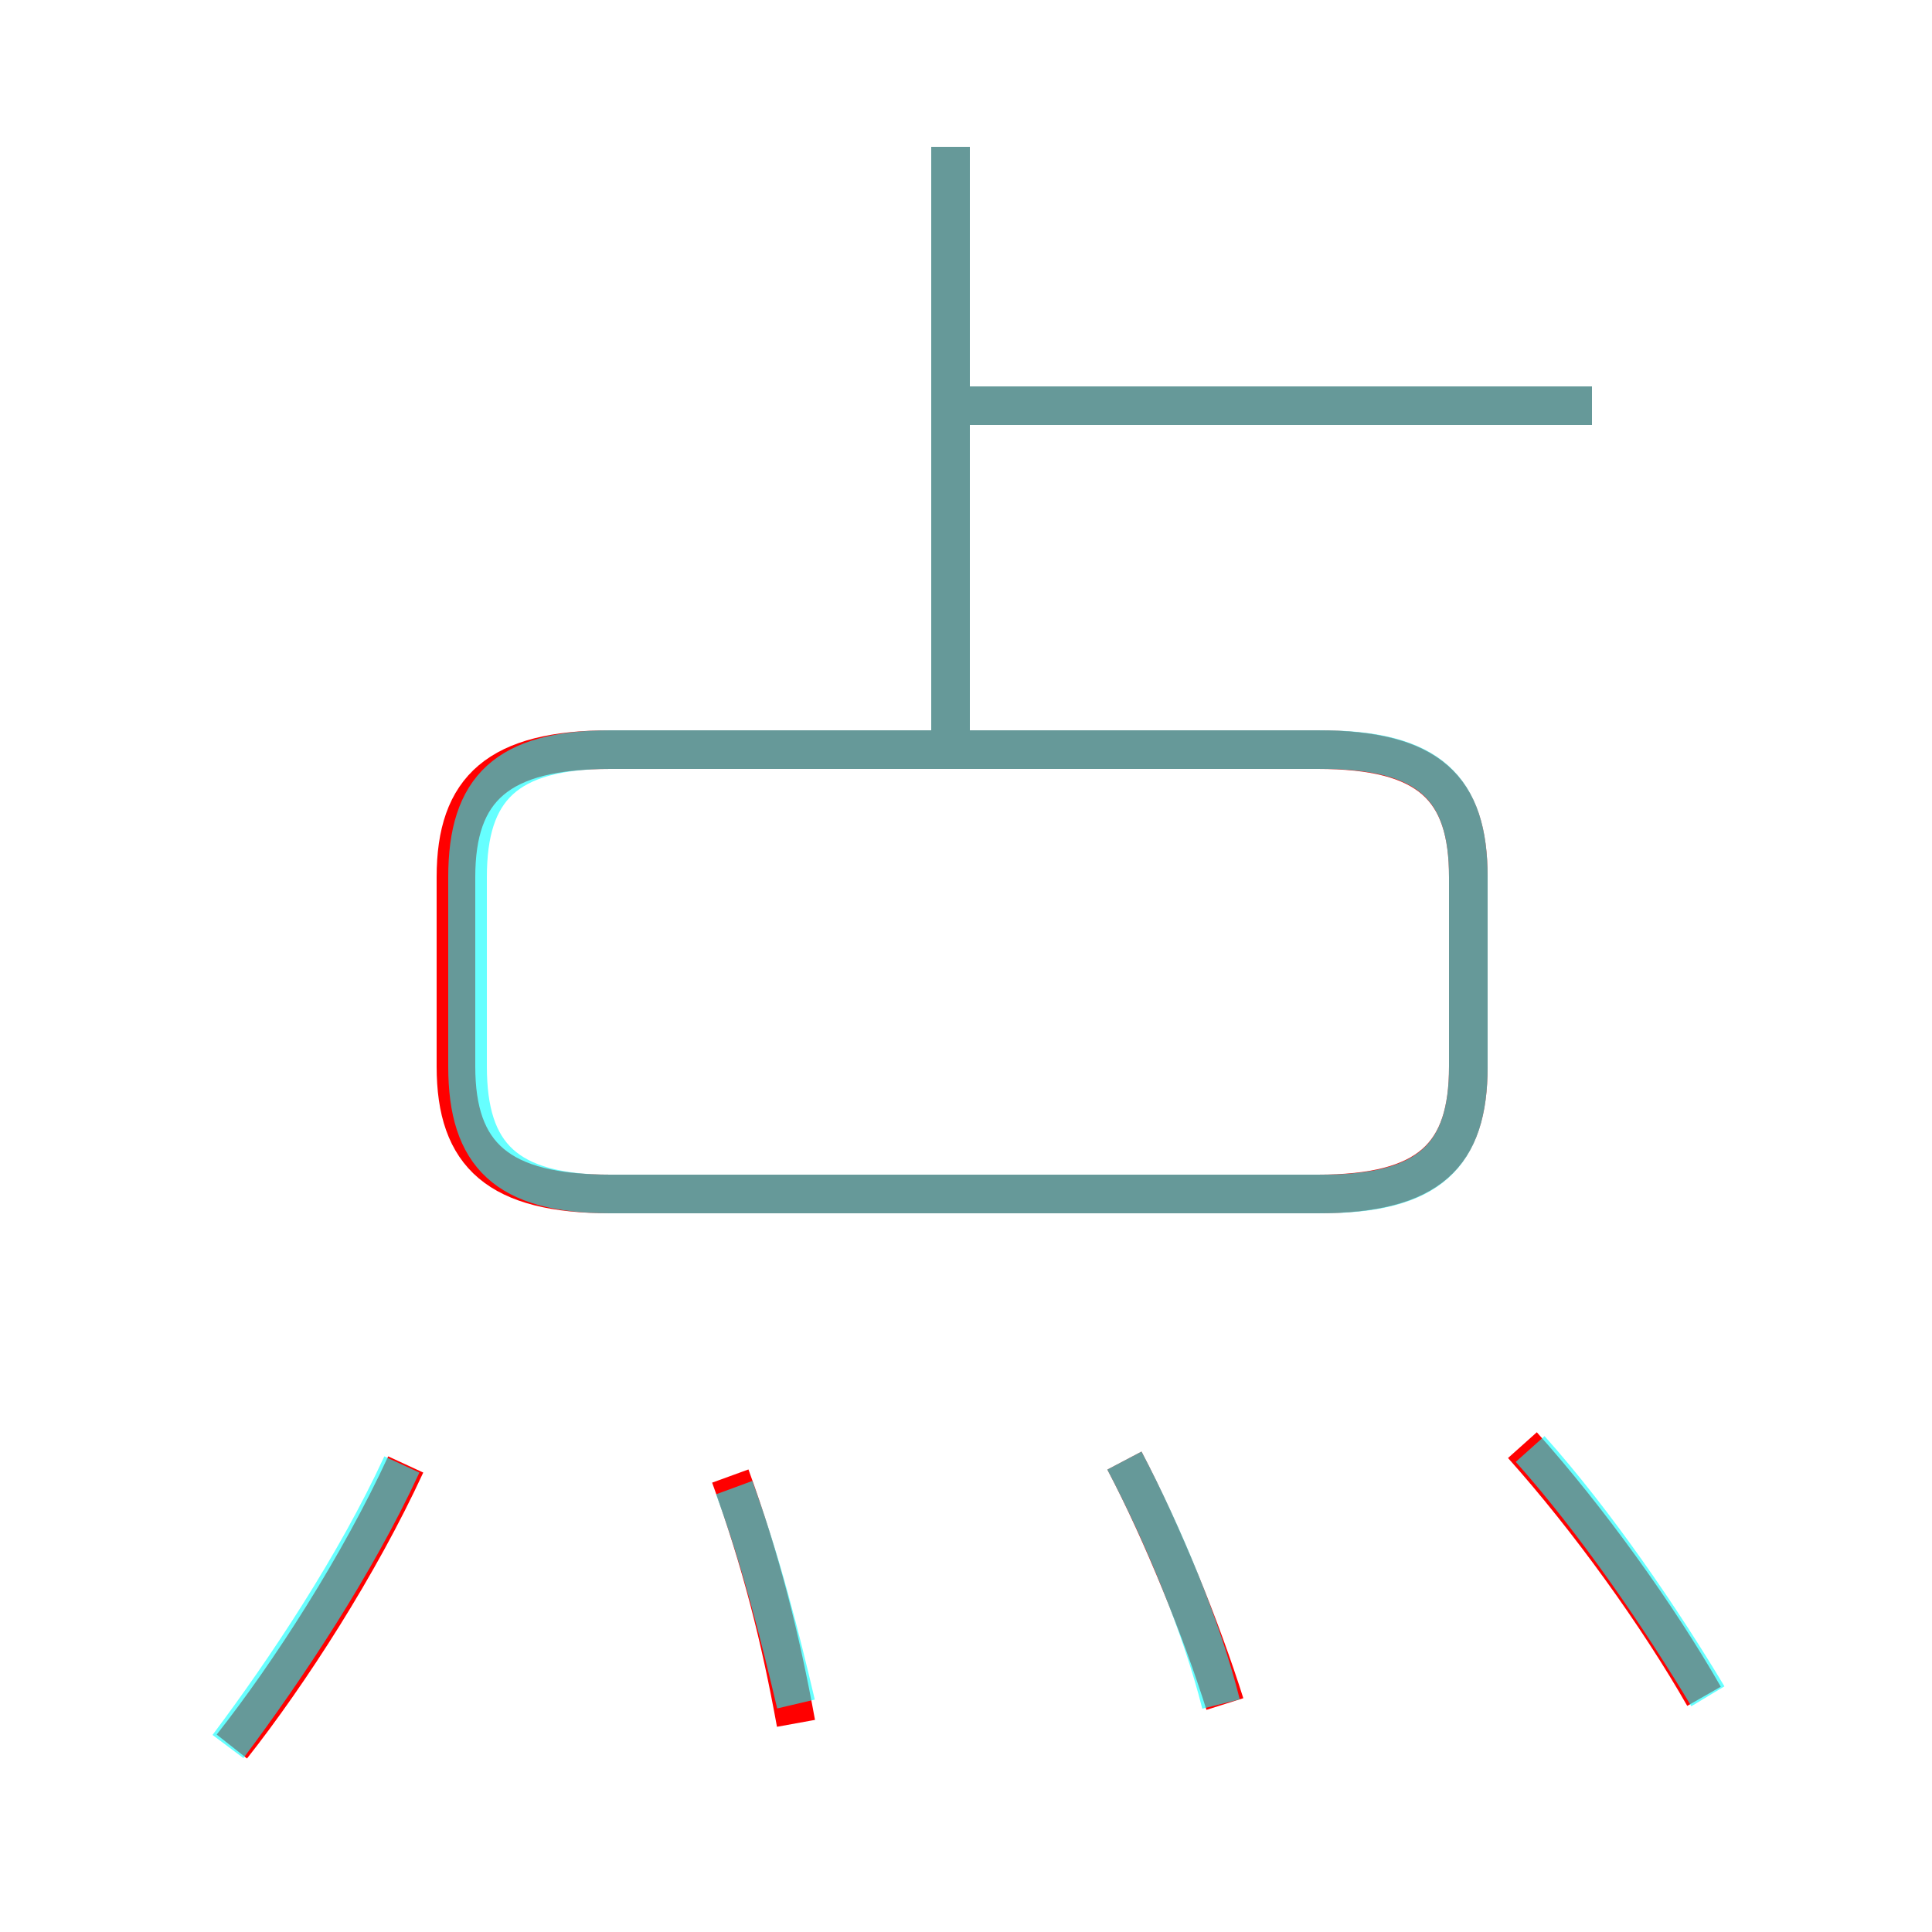 <?xml version='1.0' encoding='utf8'?>
<svg viewBox="0.0 -6.0 50.0 50.0" version="1.1" xmlns="http://www.w3.org/2000/svg">
<rect x="0.0" y="-6.0" width="50.0" height="50.0" fill="#333333" stroke="none"/>
<rect x="-1000" y="-1000" width="2000" height="2000" stroke="white" fill="white"/>
<g style="fill:none;stroke:rgba(255, 0, 0, 1);  stroke-width:1"><path d="M 15.8 -13.1 L 34.1 -13.1 C 37.0 -13.1 38.0 -14.1 38.0 -16.4 L 38.0 -21.3 C 38.0 -23.6 37.0 -24.6 34.1 -24.6 L 15.8 -24.6 C 12.9 -24.6 11.8 -23.6 11.8 -21.3 L 11.8 -16.4 C 11.8 -14.1 12.9 -13.1 15.8 -13.1 Z M 6.0 1.2 C 7.5 -0.7 9.3 -3.5 10.5 -6.1 M 20.6 0.6 C 20.2 -1.6 19.7 -3.6 18.9 -5.8 M 31.7 0.1 C 31.1 -1.8 30.1 -4.3 29.1 -6.2 M 44.1 -0.1 C 42.9 -2.2 41.1 -4.7 39.4 -6.6 M 24.6 -24.6 L 24.6 -40.2 M 41.2 -33.5 L 25.1 -33.5" transform="translate(0.0 38.0)" />
</g>
<g style="fill:none;stroke:rgba(0, 255, 255, 0.6);  stroke-width:1">
<path d="M 15.8 -13.1 L 34.2 -13.1 C 37.0 -13.1 38.0 -14.1 38.0 -16.4 L 38.0 -21.3 C 38.0 -23.6 37.0 -24.6 34.2 -24.6 L 15.8 -24.6 C 13.1 -24.6 12.1 -23.6 12.1 -21.3 L 12.1 -16.4 C 12.1 -14.1 13.1 -13.1 15.8 -13.1 Z M 5.9 1.2 C 7.4 -0.8 9.2 -3.5 10.4 -6.1 M 20.6 0.1 C 20.2 -1.6 19.7 -3.6 19.0 -5.5 M 31.6 0.1 C 31.1 -1.9 30.1 -4.3 29.1 -6.2 M 44.2 -0.1 C 43.0 -2.1 41.3 -4.6 39.6 -6.5 M 24.6 -24.9 L 24.6 -40.2 M 41.2 -33.5 L 24.9 -33.5" transform="translate(0.0 38.0)" />
</g>
</svg>